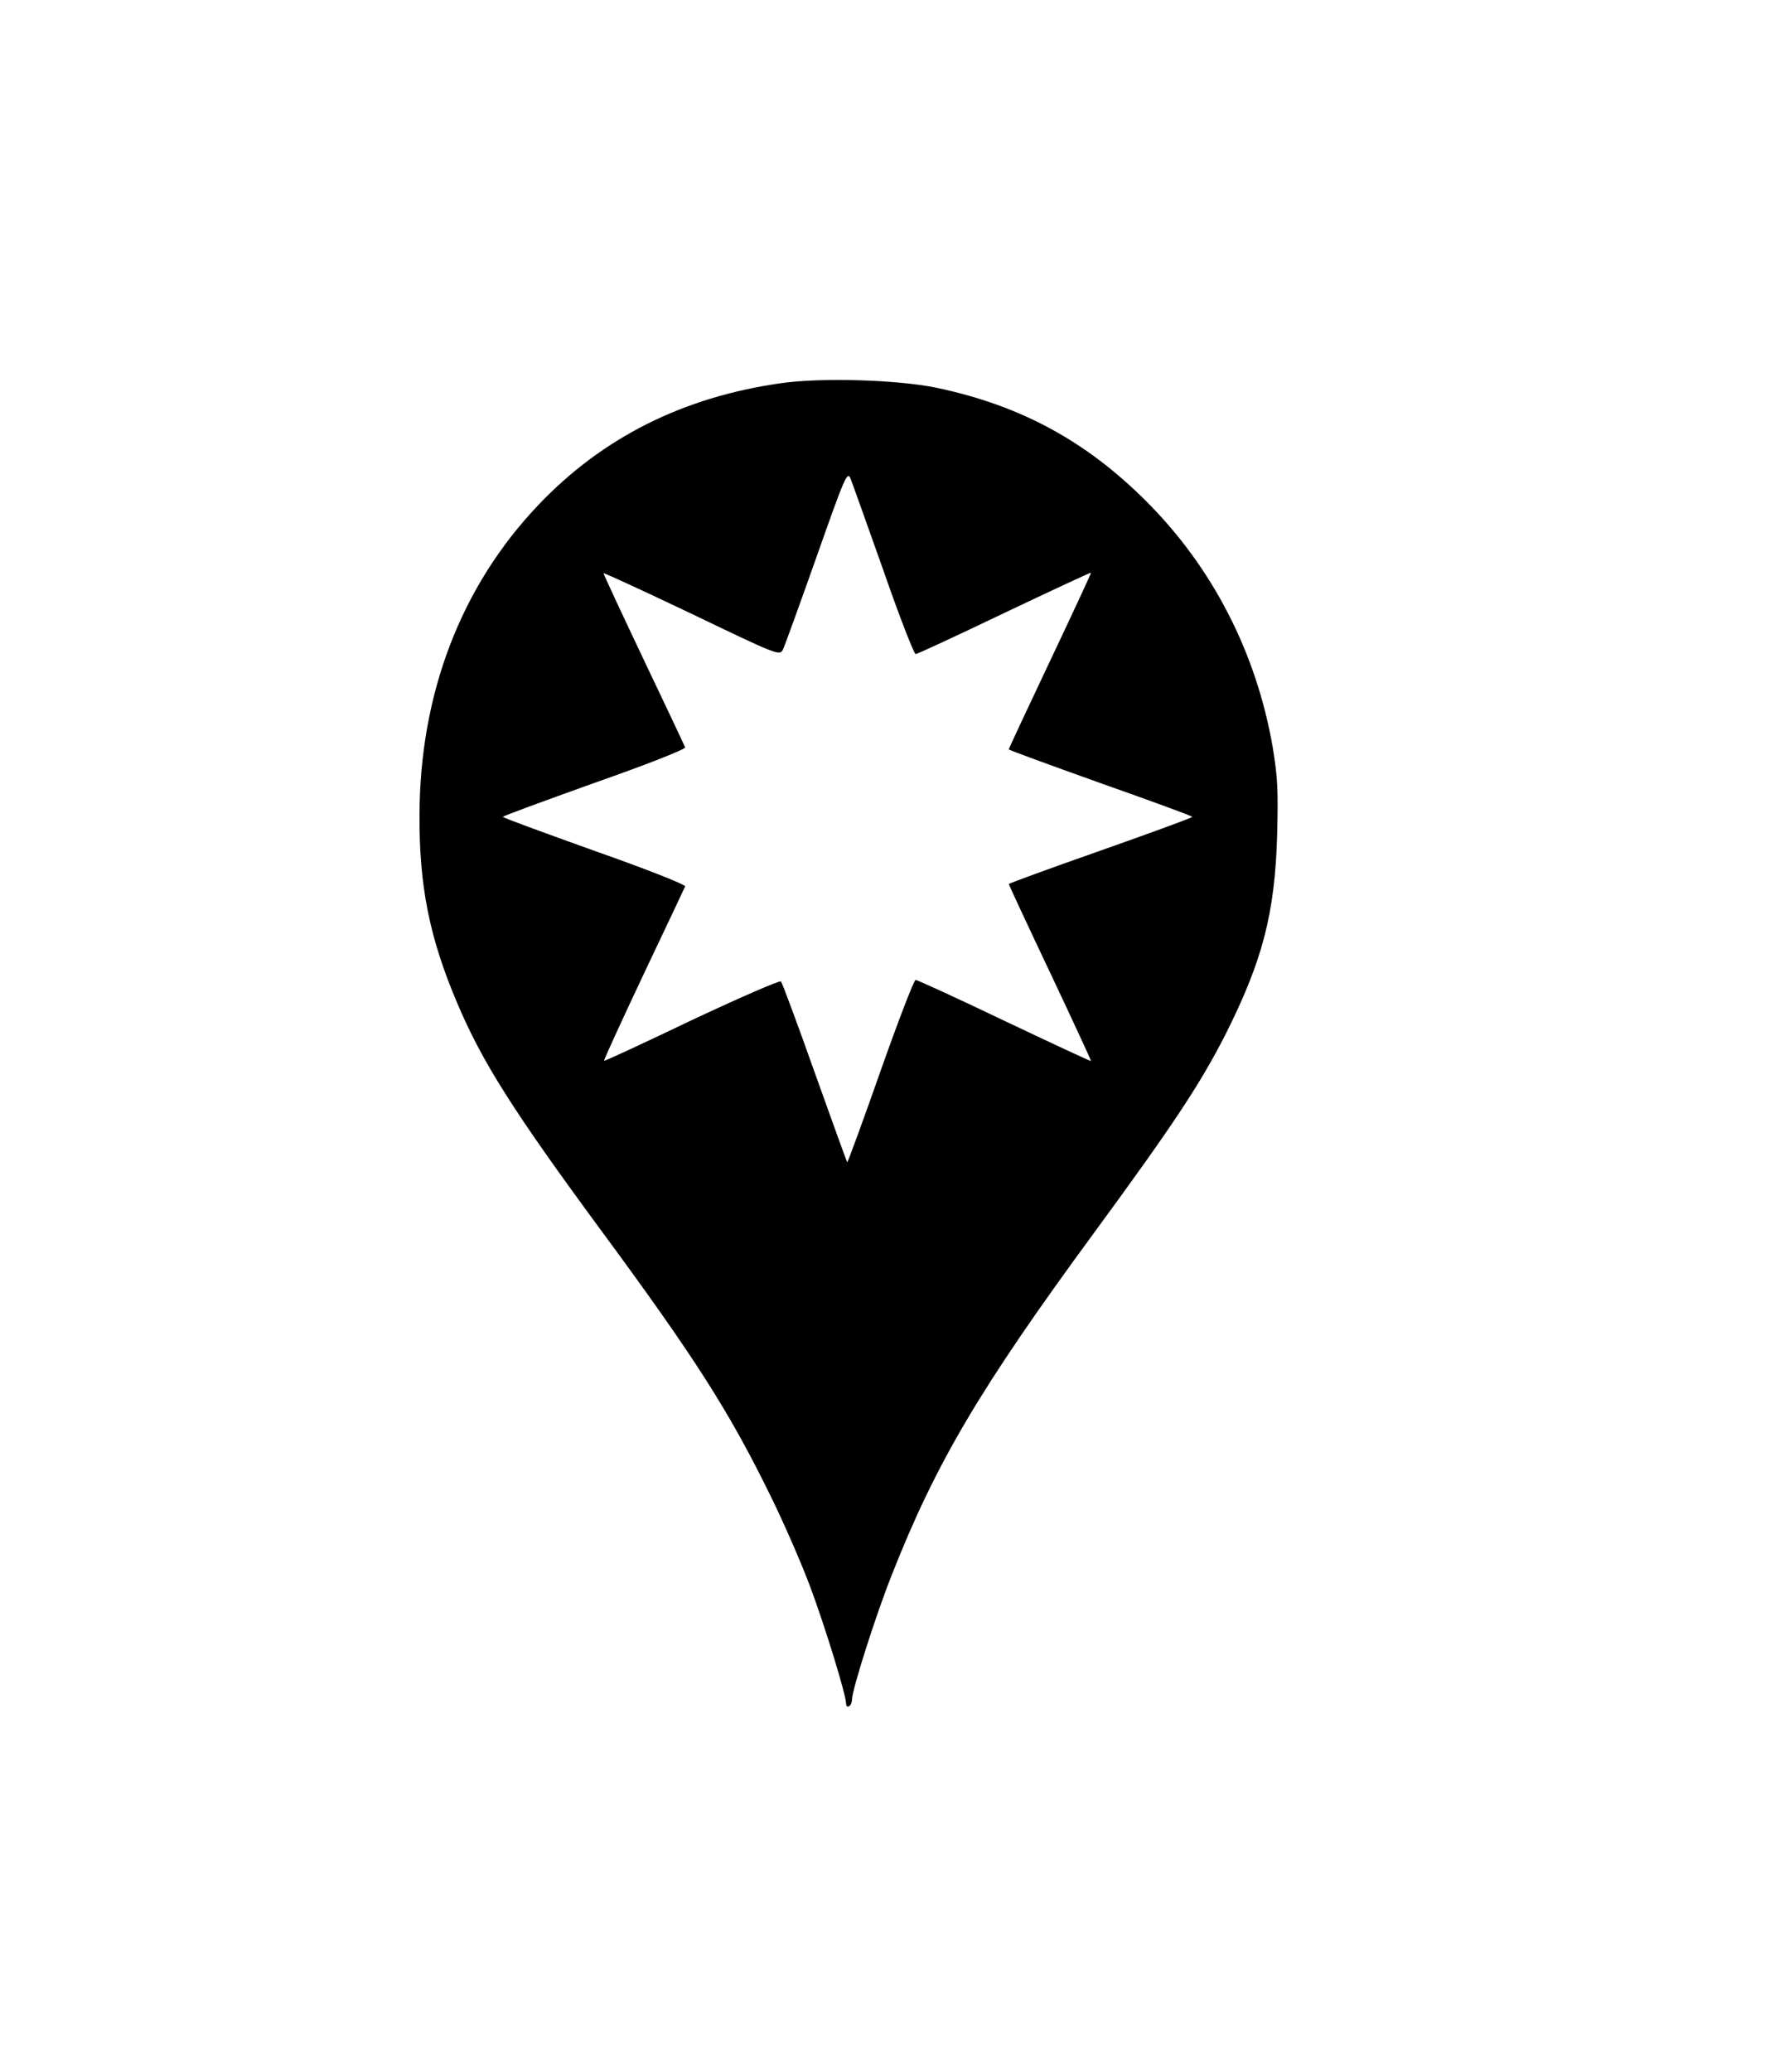 <svg version="1" xmlns="http://www.w3.org/2000/svg" width="800" height="933.333" viewBox="0 0 600 700"><path d="M263.8 129.5c-32.9 4.7-60.1 18.3-81.8 41.1-26.2 27.5-40.1 63.8-40.2 104.9-.1 24 3.4 41.4 12.7 63.3 8.4 19.9 19 36.6 48.3 76.4 32.1 43.5 43.7 61.7 57.7 90.3 4.6 9.3 10.6 23.2 13.4 30.7 5 13.4 12.1 36.5 12.1 39.4 0 .9.5 1.2 1 .9.6-.3 1-1.4 1-2.3 0-3.2 8.1-28.7 13.5-42.2 14.9-37.8 29.8-63 68.2-115.3 26.7-36.4 35.8-50.1 44.4-66.9 12.6-25 16.8-40.9 17.6-67.3.4-15.3.2-19.8-1.5-30.1-5.5-31.7-20.2-60.5-42.7-83-20.4-20.4-42.5-32.4-71-38.4-13.1-2.7-39-3.5-52.7-1.5zm34.8 63.2C304 208.3 309 221 309.5 221c.6 0 14.1-6.3 30-13.9 16-7.6 29.1-13.7 29.3-13.6.1.1-6.1 13.5-13.8 29.7-7.7 16.3-14 29.7-14 30 0 .2 13.9 5.3 31 11.4 17 6 31 11.1 31 11.4 0 .3-14 5.4-31 11.4-17.1 6-31 11.1-31 11.3 0 .2 6.3 13.8 14 30 7.7 16.3 13.9 29.7 13.8 29.8-.2.1-13.3-6-29.3-13.6-15.9-7.6-29.4-13.8-30-13.8-.5-.1-5.9 13.9-11.9 30.9-6 17.1-11.1 30.9-11.2 30.7-.2-.2-5.1-13.8-11-30.3-5.8-16.4-11-30.3-11.4-30.8-.5-.4-14 5.5-30.2 13.1-16.1 7.7-29.4 13.9-29.6 13.7-.2-.1 5.8-13.2 13.3-29.1 7.5-15.8 13.9-29.3 14.1-29.8.2-.6-13.5-6-30.6-12-17-6.1-31-11.2-31-11.5 0-.3 14-5.4 31-11.5 17.7-6.2 30.9-11.4 30.6-12-.2-.5-6.5-13.9-14-29.6-7.5-15.8-13.6-28.9-13.6-29.2 0-.3 13.4 5.9 29.8 13.7 28.7 13.8 29.7 14.2 30.8 12.2.6-1.2 5.7-15.3 11.4-31.4 9.6-27.2 10.4-29.1 11.5-26.5.6 1.5 5.6 15.5 11.1 31z"/></svg>